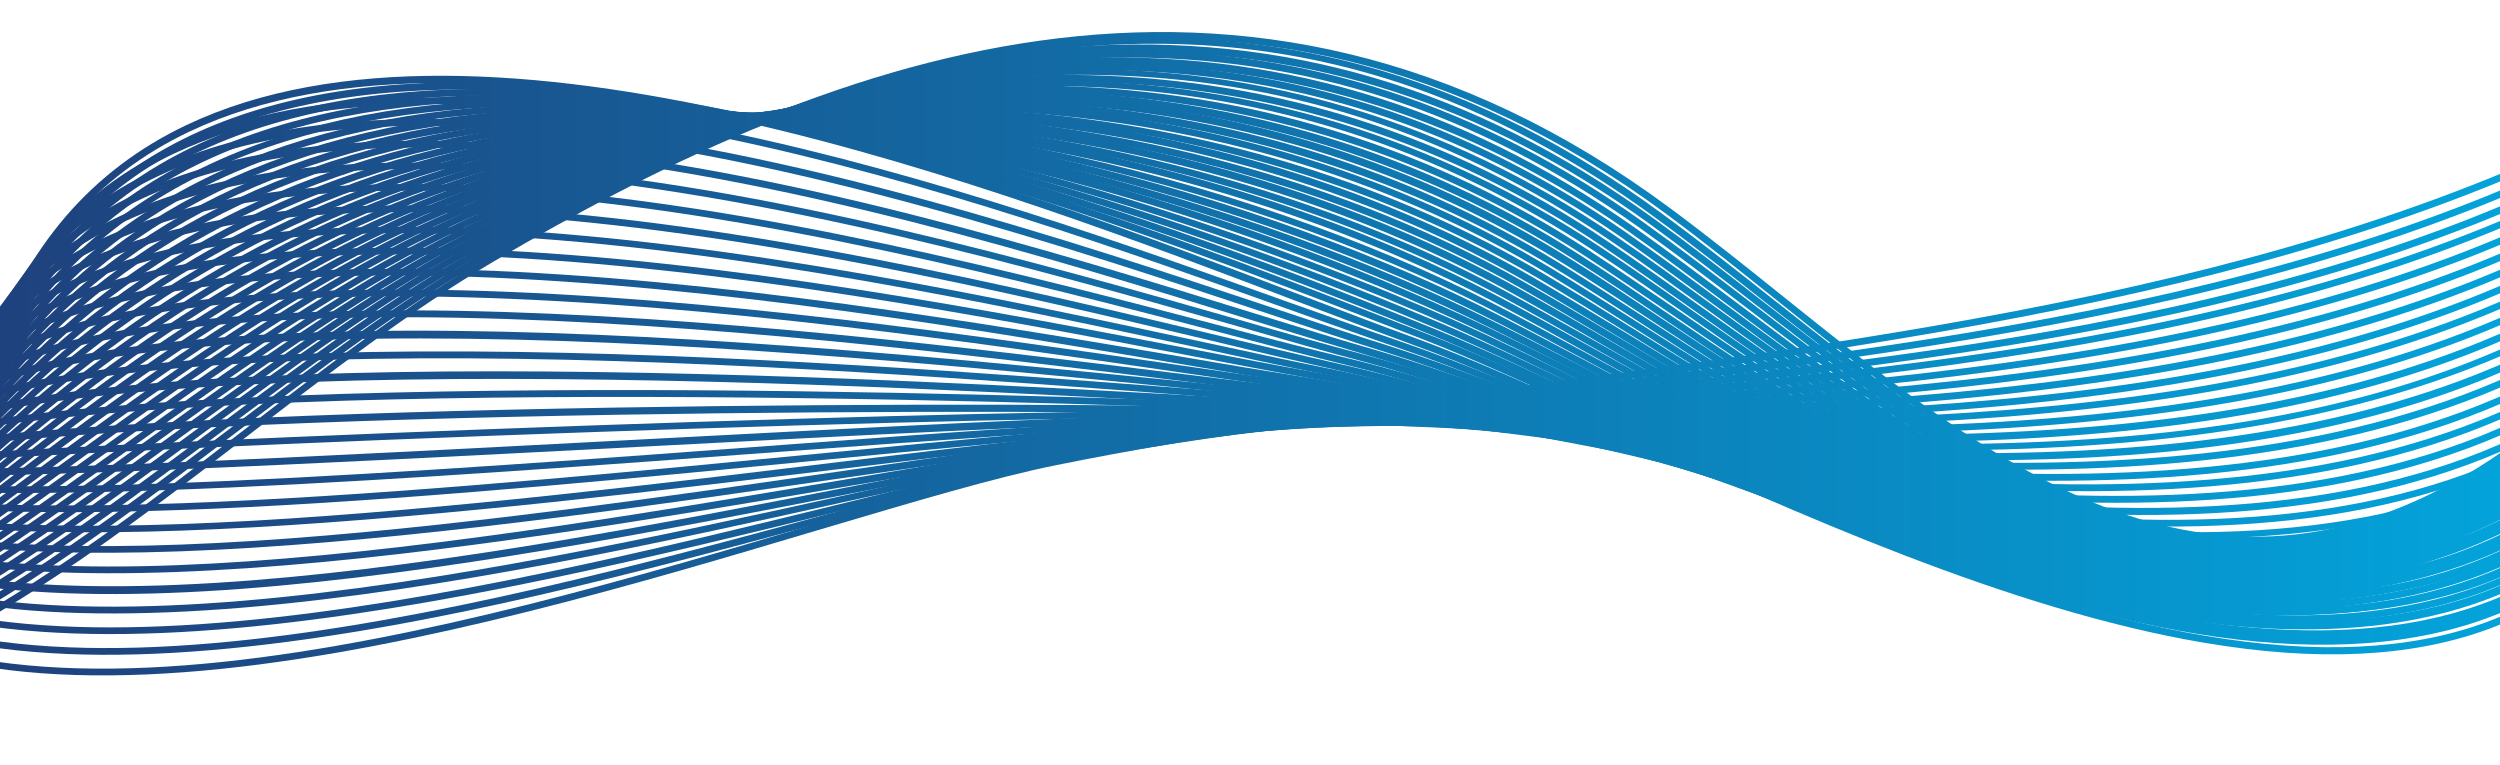 <?xml version="1.0" encoding="utf-8"?>
<!-- Generator: Adobe Illustrator 21.0.0, SVG Export Plug-In . SVG Version: 6.00 Build 0)  -->
<svg version="1.1" id="Layer_1" xmlns="http://www.w3.org/2000/svg" xmlns:xlink="http://www.w3.org/1999/xlink" x="0px" y="0px"
	 viewBox="0 0 824 252" style="enable-background:new 0 0 824 252;" xml:space="preserve">
<style type="text/css">
	.st0{fill:url(#XMLID_2_);}
	.st1{fill:url(#XMLID_3_);}
	.st2{fill:url(#XMLID_4_);}
	.st3{fill:url(#XMLID_5_);}
	.st4{fill:url(#XMLID_6_);}
	.st5{fill:url(#XMLID_7_);}
	.st6{fill:url(#XMLID_8_);}
	.st7{fill:url(#XMLID_9_);}
	.st8{fill:url(#XMLID_10_);}
	.st9{fill:url(#XMLID_11_);}
	.st10{fill:url(#XMLID_12_);}
	.st11{fill:url(#XMLID_13_);}
	.st12{fill:url(#XMLID_14_);}
	.st13{fill:url(#XMLID_15_);}
	.st14{fill:url(#XMLID_16_);}
	.st15{fill:url(#XMLID_17_);}
	.st16{fill:url(#XMLID_18_);}
	.st17{fill:url(#XMLID_19_);}
	.st18{fill:url(#XMLID_20_);}
	.st19{fill:url(#XMLID_21_);}
	.st20{fill:url(#XMLID_22_);}
	.st21{fill:url(#XMLID_23_);}
	.st22{fill:url(#XMLID_24_);}
	.st23{fill:url(#XMLID_25_);}
	.st24{fill:url(#XMLID_26_);}
	.st25{fill:url(#XMLID_27_);}
	.st26{fill:url(#XMLID_28_);}
	.st27{fill:url(#XMLID_29_);}
	.st28{fill:url(#XMLID_30_);}
	.st29{fill:url(#XMLID_31_);}
	.st30{fill:url(#XMLID_32_);}
	.st31{fill:url(#XMLID_33_);}
	.st32{fill:url(#XMLID_34_);}
	.st33{fill:url(#XMLID_35_);}
	.st34{fill:url(#XMLID_36_);}
	.st35{fill:url(#XMLID_37_);}
	.st36{fill:url(#XMLID_38_);}
	.st37{fill:url(#XMLID_39_);}
	.st38{fill:url(#XMLID_40_);}
	.st39{fill:url(#XMLID_41_);}
	.st40{fill:url(#XMLID_42_);}
	.st41{fill:url(#XMLID_43_);}
	.st42{fill:url(#XMLID_44_);}
	.st43{fill:url(#XMLID_45_);}
	.st44{fill:url(#XMLID_46_);}
	.st45{fill:url(#XMLID_47_);}
	.st46{fill:url(#XMLID_48_);}
	.st47{fill:url(#XMLID_49_);}
	.st48{fill:url(#XMLID_50_);}
	.st49{fill:url(#XMLID_51_);}
	.st50{fill:url(#XMLID_52_);}
	.st51{fill:url(#XMLID_53_);}
	.st52{fill:url(#XMLID_54_);}
	.st53{fill:url(#XMLID_55_);}
	.st54{fill:url(#XMLID_56_);}
	.st55{fill:url(#XMLID_57_);}
	.st56{fill:url(#XMLID_58_);}
</style>
<g id="XMLID_723_">
	<g id="XMLID_867_">
		<g id="XMLID_980_">
			
				<linearGradient id="XMLID_2_" gradientUnits="userSpaceOnUse" x1="-88.651" y1="134.25" x2="919.937" y2="134.25" gradientTransform="matrix(1 0 0 -1 0 252)">
				<stop  offset="0" style="stop-color:#213773"/>
				<stop  offset="1" style="stop-color:#00AEE5"/>
			</linearGradient>
			<path id="XMLID_981_" class="st0" d="M-48.2,222.9c45.5-17.3,87.7-49.7,128.5-81.1c26.4-20.3,53.7-41.3,81.2-57.5
				C267.9,21.6,408.3-36.8,550.6,68.7c12.4,9.2,24.9,19.2,37.1,29c68.6,55,139.5,111.9,228.8,56.6c41.5-25.7,100-87.3,80-143
				l2.1-0.8c20.4,56.9-38.8,119.6-80.9,145.7c-90.6,56.2-162.2-1.2-231.4-56.7c-12.1-9.7-24.7-19.8-37-28.9
				C408-34.2,268.5,23.9,162.7,86.2c-27.4,16.1-54.6,37.1-81,57.4c-40.9,31.5-83.3,64-129.2,81.4L-48.2,222.9z"/>
		</g>
		<g id="XMLID_978_">
			
				<linearGradient id="XMLID_3_" gradientUnits="userSpaceOnUse" x1="-88.651" y1="135.168" x2="919.937" y2="135.168" gradientTransform="matrix(1 0 0 -1 0 252)">
				<stop  offset="0" style="stop-color:#213773"/>
				<stop  offset="1" style="stop-color:#00AEE5"/>
			</linearGradient>
			<path id="XMLID_979_" class="st1" d="M-46.7,219.1c42.7-17.5,83-48,121.9-77.4c27.9-21.1,56.8-43,86-59.5
				c72.4-41.3,135.9-63.8,194.1-68.7c69.4-5.8,132.3,12.7,192.2,56.7c12.2,8.9,24.6,18.7,36.6,28.2c68.8,54.3,140,110.5,229.3,57.9
				c41.5-24.4,100.5-84,82.3-139.9l2.2-0.7c18.7,57.2-41.2,117.8-83.3,142.6c-90.7,53.4-162.5-3.3-231.9-58
				c-12-9.5-24.4-19.3-36.5-28.1c-109.6-80.7-228-77-383.8,11.9c-29.1,16.5-57.9,38.3-85.8,59.4c-39,29.5-79.4,60.1-122.4,77.7
				L-46.7,219.1z"/>
		</g>
		<g id="XMLID_976_">
			
				<linearGradient id="XMLID_4_" gradientUnits="userSpaceOnUse" x1="-88.651" y1="135.972" x2="919.937" y2="135.972" gradientTransform="matrix(1 0 0 -1 0 252)">
				<stop  offset="0" style="stop-color:#213773"/>
				<stop  offset="1" style="stop-color:#00AEE5"/>
			</linearGradient>
			<path id="XMLID_977_" class="st2" d="M-45.1,215.3c39.9-17.6,78.3-46.2,115.4-73.8C99.7,119.6,130.1,96.9,161,80
				c71.8-39.3,135-60.4,193.3-64.6c69-4.8,131.2,13.6,190.3,56.3c11.8,8.5,23.9,17.9,35.6,27c69.3,53.8,140.9,109.5,230.5,59.5
				c41.4-23.1,101-80.8,84.5-136.9l2.2-0.6c16.9,57.4-43.5,116-85.6,139.5c-90.9,50.7-163.1-5.4-233-59.7
				c-11.7-9.1-23.8-18.5-35.5-27C435.8-4.2,314.7-1.5,162.1,82c-30.7,16.8-61.1,39.4-90.4,61.3C34.5,171-4,199.7-44.2,217.4
				L-45.1,215.3z"/>
		</g>
		<g id="XMLID_974_">
			
				<linearGradient id="XMLID_5_" gradientUnits="userSpaceOnUse" x1="-88.651" y1="136.874" x2="919.937" y2="136.874" gradientTransform="matrix(1 0 0 -1 0 252)">
				<stop  offset="0" style="stop-color:#213773"/>
				<stop  offset="1" style="stop-color:#00AEE5"/>
			</linearGradient>
			<path id="XMLID_975_" class="st3" d="M-43.5,211.5c36.9-17.5,73-44,107.8-69.6c31.2-22.9,63.5-46.7,96.4-64
				C312.9-2.2,433.9-3.7,541.6,73.2c11.5,8.2,23.4,17.3,34.8,26c69.6,53.3,141.7,108.3,231.3,61c41.4-21.9,101.5-77.5,86.8-133.8
				l2.2-0.6c15.1,57.6-45.9,114.2-87.9,136.4c-90.9,48-163.5-7.5-233.7-61.2c-12-9.2-23.3-17.8-34.8-26
				c-107-76.3-227.2-74.7-378.5,4.9c-32.8,17.2-65,40.9-96.1,63.8c-35,25.7-71.1,52.3-108.2,69.9L-43.5,211.5z"/>
		</g>
		<g id="XMLID_972_">
			
				<linearGradient id="XMLID_6_" gradientUnits="userSpaceOnUse" x1="-88.651" y1="137.709" x2="919.937" y2="137.709" gradientTransform="matrix(1 0 0 -1 0 252)">
				<stop  offset="0" style="stop-color:#213773"/>
				<stop  offset="1" style="stop-color:#00AEE5"/>
			</linearGradient>
			<path id="XMLID_973_" class="st4" d="M-41.9,207.7c33.6-17.1,67.1-41.4,99.4-64.9c33.3-24.2,67.7-49.2,103-67
				c70.2-35.5,132.9-54,191.6-56.6c68-3,129,15.2,186.4,55.6c11.2,7.9,22.3,16.3,34.1,25.1c70,52.7,142.4,107.1,232.1,62.4
				c41.3-20.6,102-74.3,89-130.8l2.2-0.5c13.4,58.2-46.6,111.6-90.2,133.3c-90.9,45.3-167.2-12-234.5-62.6
				c-11.7-8.8-22.8-17.2-34-25.1C432.3,2.7,309.4,3.1,161.6,77.8c-35.1,17.8-69.5,42.7-102.7,66.8C26.5,168.1-7,192.5-40.8,209.7
				L-41.9,207.7z"/>
		</g>
		<g id="XMLID_970_">
			
				<linearGradient id="XMLID_7_" gradientUnits="userSpaceOnUse" x1="-88.651" y1="138.648" x2="919.937" y2="138.648" gradientTransform="matrix(1 0 0 -1 0 252)">
				<stop  offset="0" style="stop-color:#213773"/>
				<stop  offset="1" style="stop-color:#00AEE5"/>
			</linearGradient>
			<path id="XMLID_971_" class="st5" d="M-40.3,203.9c30.1-16.5,60.5-38.4,89.9-59.6c35.7-25.6,72.6-52.2,110.7-70.6
				c147.3-71.4,270-70.5,375.2,2.6c11,7.6,21.9,15.7,33.4,24.2c67.1,49.6,143.2,105.9,232.9,63.8c42.9-20.1,102.6-70.7,91.3-127.7
				l2.2-0.4c11.5,58.3-49,109.8-92.6,130.2c-90.9,42.6-167.6-14-235.2-64.1c-11.5-8.5-22.4-16.5-33.3-24.2
				C429.8,5.6,307.8,4.8,161.3,75.7C123.4,94.1,86.6,120.6,51,146.2c-29.5,21.2-59.9,43.2-90.1,59.7L-40.3,203.9z"/>
		</g>
		<g id="XMLID_968_">
			
				<linearGradient id="XMLID_8_" gradientUnits="userSpaceOnUse" x1="-88.651" y1="139.577" x2="919.937" y2="139.577" gradientTransform="matrix(1 0 0 -1 0 252)">
				<stop  offset="0" style="stop-color:#213773"/>
				<stop  offset="1" style="stop-color:#00AEE5"/>
			</linearGradient>
			<path id="XMLID_969_" class="st6" d="M-38.7,200.2c26.2-15.4,51.9-33.8,79.1-53.3c38.5-27.6,78.2-56.1,119.6-75.3
				c67.6-31.3,131.5-47.7,189.9-48.8c66.2-1.2,127.6,17.4,182.6,55c10.7,7.3,21.4,15.1,32.7,23.3c67.5,49,144,104.6,233.7,65.2
				c42.8-18.8,103-67.5,93.6-124.7l2.2-0.4c9.6,58.4-51.5,108-94.9,127.1c-90.9,40-167.9-16-235.9-65.4c-11.3-8.2-22-16-32.7-23.3
				C427.2,8.4,306,6.4,161,73.6c-41.3,19.1-80.9,47.6-119.3,75.1c-27.2,19.5-52.9,38-79.3,53.4L-38.7,200.2z"/>
		</g>
		<g id="XMLID_966_">
			
				<linearGradient id="XMLID_9_" gradientUnits="userSpaceOnUse" x1="-88.651" y1="140.567" x2="919.937" y2="140.567" gradientTransform="matrix(1 0 0 -1 0 252)">
				<stop  offset="0" style="stop-color:#213773"/>
				<stop  offset="1" style="stop-color:#00AEE5"/>
			</linearGradient>
			<path id="XMLID_967_" class="st7" d="M-37.1,196.4c21.9-13.8,43.6-29.3,66.5-45.8c41.7-30,84.9-61,130.4-81.1
				C302.1,6.6,426.5,9.9,529.5,79.3c10.5,7.1,21,14.6,32.1,22.5c67.9,48.4,144.8,103.3,234.4,66.5c42.7-17.5,103.4-64.4,95.8-121.6
				l2.2-0.3c7.8,58.5-53.9,106.2-97.2,124c-90.7,37.3-168.2-18-236.6-66.8c-11.1-7.9-21.6-15.4-32-22.4
				C425.9,12.2,302.3,9,160.7,71.5c-45.3,20-88.3,50.9-130,80.8C7.7,168.8-14,184.4-36,198.2L-37.1,196.4z"/>
		</g>
		<g id="XMLID_964_">
			
				<linearGradient id="XMLID_10_" gradientUnits="userSpaceOnUse" x1="-88.651" y1="141.559" x2="919.937" y2="141.559" gradientTransform="matrix(1 0 0 -1 0 252)">
				<stop  offset="0" style="stop-color:#213773"/>
				<stop  offset="1" style="stop-color:#00AEE5"/>
			</linearGradient>
			<path id="XMLID_965_" class="st8" d="M-35.5,192.6c17-11.4,33.8-23.7,51.7-36.7c45.6-33.1,92.8-67.4,143.3-88.6
				c66-27.7,129.3-41.5,188.2-40.9c65.2,0.7,125.3,19,178.8,54.4c10.3,6.8,20.6,14,31.5,21.7c68.3,47.8,145.6,102,235.1,67.8
				C835.7,154,896.9,109,891.2,51.7l2.3-0.2c5.9,58.5-56.3,104.4-99.5,120.9c-90.6,34.6-168.5-19.9-237.2-68.1
				c-10.9-7.6-21.2-14.9-31.4-21.6C423.2,15,300.5,10.5,160.4,69.4C110.1,90.5,63,124.7,17.5,157.8c-17.9,13-34.8,25.3-51.8,36.7
				L-35.5,192.6z"/>
		</g>
		<g id="XMLID_962_">
			
				<linearGradient id="XMLID_11_" gradientUnits="userSpaceOnUse" x1="-88.651" y1="142.589" x2="919.937" y2="142.589" gradientTransform="matrix(1 0 0 -1 0 252)">
				<stop  offset="0" style="stop-color:#213773"/>
				<stop  offset="1" style="stop-color:#00AEE5"/>
			</linearGradient>
			<path id="XMLID_963_" class="st9" d="M-33.9,188.8c11.1-8,22.1-16.2,33.8-24.8c50.3-37.4,102.4-76,159.4-98.8
				c137.2-54.7,263.1-48.8,364.2,17.2c10.1,6.6,20.2,13.6,31,20.9c68.6,47.2,146.4,100.7,235.7,69c50.9-18,104-61.8,100.3-115.5
				l2.3-0.2c3.7,54.8-50.2,99.5-101.8,117.8c-90.4,32-168.7-21.8-237.8-69.3c-10.8-7.3-20.9-14.3-30.9-20.8
				c-100.4-65.5-225.6-71.4-362.1-17C103.5,89.9,51.5,128.5,1.3,165.8c-11.7,8.7-22.7,16.9-33.8,24.9L-33.9,188.8z"/>
		</g>
		<g id="XMLID_960_">
			
				<linearGradient id="XMLID_12_" gradientUnits="userSpaceOnUse" x1="-88.651" y1="143.747" x2="919.937" y2="143.747" gradientTransform="matrix(1 0 0 -1 0 252)">
				<stop  offset="0" style="stop-color:#213773"/>
				<stop  offset="1" style="stop-color:#00AEE5"/>
			</linearGradient>
			<path id="XMLID_961_" class="st10" d="M-32.4,185l11.4-8.8C32.6,134.8,93.4,87.8,159.1,63C223.3,38.9,286,27.7,345.5,30
				c64.2,2.5,123.1,20.6,175,53.9c9.9,6.3,19.9,13.1,30.5,20.3c69,46.5,147.2,99.3,236.2,70.2c50.8-16.6,104.5-58.8,102.6-112.5
				l2.3-0.1c1.9,54.8-52.6,97.9-104.2,114.7c-90.1,29.4-168.8-23.7-238.2-70.5c-10.6-7.2-20.6-13.9-30.5-20.2
				c-98.9-63.4-226.5-70.7-359.4-20.6C94.5,89.9,33.9,136.7-19.6,178l-11.4,8.8L-32.4,185z"/>
		</g>
		<g id="XMLID_958_">
			
				<linearGradient id="XMLID_13_" gradientUnits="userSpaceOnUse" x1="-88.651" y1="143.654" x2="919.937" y2="143.654" gradientTransform="matrix(1 0 0 -1 0 252)">
				<stop  offset="0" style="stop-color:#213773"/>
				<stop  offset="1" style="stop-color:#00AEE5"/>
			</linearGradient>
			<path id="XMLID_959_" class="st11" d="M-30.8,181.2C23.8,136.2,88,86.1,158.8,60.9C290.6,14,418,22.7,517.5,85.3
				c9.8,6.1,19.7,12.7,30.2,19.7c69.4,45.9,148,97.8,236.7,71.3c50.6-15.1,104.9-55.7,104.9-109.2c0-0.1,0-0.2,0-0.2h2.3
				c0,0.1,0,0.2,0,0.2c0,54.6-55.2,96-106.5,111.3c-89.8,27-172.4-27.6-238.7-71.4c-10.5-6.9-20.4-13.5-30.2-19.6
				c-98.9-62.3-225.5-70.9-356.7-24.2C89.1,88.2,25.1,138.1-29.3,183L-30.8,181.2z"/>
		</g>
		<g id="XMLID_956_">
			
				<linearGradient id="XMLID_14_" gradientUnits="userSpaceOnUse" x1="-88.651" y1="142.389" x2="919.937" y2="142.389" gradientTransform="matrix(1 0 0 -1 0 252)">
				<stop  offset="0" style="stop-color:#213773"/>
				<stop  offset="1" style="stop-color:#00AEE5"/>
			</linearGradient>
			<path id="XMLID_957_" class="st12" d="M-29.2,177.5c43.9-38.6,111-93,187.7-118.6C221,38,283.1,29.5,343.3,33.6
				C406.4,37.9,464,55.8,514.4,87c9.7,6,19.5,12.4,30,19.1c66.2,42.9,148.7,96.3,237,72.3C833.6,164.2,887,125.8,888.5,72l2.3,0.1
				c-1.6,55-55.8,94.1-108.8,108.5c-89.3,24.2-172.2-29.5-238.8-72.6c-10.4-6.8-20.3-13.2-29.9-19.1c-97.5-60.3-226.6-70.5-354-27.9
				C83,86.5,16,140.6-27.7,179.1L-29.2,177.5z"/>
		</g>
		<g id="XMLID_954_">
			
				<linearGradient id="XMLID_15_" gradientUnits="userSpaceOnUse" x1="-88.651" y1="141.234" x2="919.937" y2="141.234" gradientTransform="matrix(1 0 0 -1 0 252)">
				<stop  offset="0" style="stop-color:#213773"/>
				<stop  offset="1" style="stop-color:#00AEE5"/>
			</linearGradient>
			<path id="XMLID_955_" class="st13" d="M-27.6,173.7c62-58.4,124.5-97.8,185.9-116.9C284.4,17.4,413.2,29,511.4,88.5
				c9.6,5.8,19.4,12.1,29.9,18.7c66.5,42.2,149.3,94.8,237.2,73.3c52.1-12.7,106.1-49.6,109.4-103.3l2.3,0.1
				c-3.4,54.9-58.3,92.5-111.1,105.4c-88.8,21.7-172.1-31.1-238.9-73.6c-10.4-6.6-20.3-12.9-29.8-18.7
				c-97.7-59.2-225.7-70.7-351.3-31.5c-61,19-123.3,58.2-185,116.4L-27.6,173.7z"/>
		</g>
		<g id="XMLID_952_">
			
				<linearGradient id="XMLID_16_" gradientUnits="userSpaceOnUse" x1="-88.651" y1="140.065" x2="919.937" y2="140.065" gradientTransform="matrix(1 0 0 -1 0 252)">
				<stop  offset="0" style="stop-color:#213773"/>
				<stop  offset="1" style="stop-color:#00AEE5"/>
			</linearGradient>
			<path id="XMLID_953_" class="st14" d="M-26,169.9C13.3,130.3,77.1,78.1,158.1,54.6C280.4,19.2,411.3,32.4,508.4,90
				c9.6,5.7,19.5,11.8,30,18.4c66.8,41.5,149.8,93.1,237.2,74.1c48.1-10.5,106.3-43,111.7-100.3l2.3,0.2
				c-5.5,58.5-64.6,91.6-113.4,102.3c-88.4,19.2-171.9-32.7-239-74.5c-10.5-6.5-20.4-12.7-29.9-18.3
				c-96.6-57.3-226.9-70.4-348.6-35.1c-80.5,23.4-144,75.3-183.1,114.7L-26,169.9z"/>
		</g>
		<g id="XMLID_950_">
			
				<linearGradient id="XMLID_17_" gradientUnits="userSpaceOnUse" x1="-88.651" y1="139.179" x2="919.937" y2="139.179" gradientTransform="matrix(1 0 0 -1 0 252)">
				<stop  offset="0" style="stop-color:#213773"/>
				<stop  offset="1" style="stop-color:#00AEE5"/>
			</linearGradient>
			<path id="XMLID_951_" class="st15" d="M-24.4,166.1C27,110.6,91.8,70.2,157.8,52.5c120.1-32.2,250-17.6,347.6,39
				c9.6,5.6,19.7,11.7,30.3,18.1c66.9,40.7,150.3,91.4,237,74.8c48-9.2,106.7-40.1,113.9-97.2l2.2,0.3c-7.4,58.3-67,89.9-115.8,99.2
				c-87.6,16.7-171.3-34.2-238.6-75.1c-10.6-6.4-20.6-12.5-30.2-18.1c-97-56.3-226.3-70.8-345.9-38.7
				c-65.5,17.5-129.9,57.6-181,112.9L-24.4,166.1z"/>
		</g>
		<g id="XMLID_948_">
			
				<linearGradient id="XMLID_18_" gradientUnits="userSpaceOnUse" x1="-88.651" y1="138.103" x2="919.937" y2="138.103" gradientTransform="matrix(1 0 0 -1 0 252)">
				<stop  offset="0" style="stop-color:#213773"/>
				<stop  offset="1" style="stop-color:#00AEE5"/>
			</linearGradient>
			<path id="XMLID_949_" class="st16" d="M-22.8,162.3C25.1,107,89.1,67.2,157.6,50.4c116-28.5,248.1-12.2,344.8,42.6
				c9.8,5.5,20,11.6,30.8,18c67.1,39.9,150.6,89.6,236.6,75.4c47.9-7.9,107.1-37.3,116.2-94.2l2.2,0.4
				c-9.3,58.1-69.4,88.1-118.1,96.1C683.4,203,599.5,153.1,532,113c-10.8-6.4-21-12.5-30.7-18c-96.2-54.5-227.7-70.8-343.2-42.4
				c-68,16.7-131.7,56.2-179.2,111.2L-22.8,162.3z"/>
		</g>
		<g id="XMLID_946_">
			
				<linearGradient id="XMLID_19_" gradientUnits="userSpaceOnUse" x1="-88.651" y1="137.245" x2="919.937" y2="137.245" gradientTransform="matrix(1 0 0 -1 0 252)">
				<stop  offset="0" style="stop-color:#213773"/>
				<stop  offset="1" style="stop-color:#00AEE5"/>
			</linearGradient>
			<path id="XMLID_947_" class="st17" d="M-21.2,158.6C23.5,103.2,86.9,64.1,157.4,48.3C270.9,22.9,402,40.6,499.5,94.5
				c10,5.5,20.5,11.6,31.6,18.1c67.2,39.1,150.8,87.7,235.9,75.9c50.1-6.9,107.6-34.5,118.5-91.1l2.2,0.4
				c-11.1,57.8-69.5,85.9-120.4,93c-85.9,11.9-169.9-37-237.4-76.2c-11.1-6.5-21.6-12.5-31.5-18c-97-53.6-227.5-71.3-340.5-46
				C87.9,66.2,24.9,105-19.4,160L-21.2,158.6z"/>
		</g>
		<g id="XMLID_944_">
			
				<linearGradient id="XMLID_20_" gradientUnits="userSpaceOnUse" x1="-88.651" y1="136.387" x2="919.937" y2="136.387" gradientTransform="matrix(1 0 0 -1 0 252)">
				<stop  offset="0" style="stop-color:#213773"/>
				<stop  offset="1" style="stop-color:#00AEE5"/>
			</linearGradient>
			<path id="XMLID_945_" class="st18" d="M-19.6,154.8C22.1,99.3,84.9,60.7,157.1,46.2c109.1-22,242.3-2.4,339.3,49.9
				c10.2,5.5,21.1,11.7,32.7,18.2c67.2,38.2,150.7,85.7,234.9,76.2c50-5.6,108-31.7,120.8-88.1l2.2,0.5
				c-13,57.5-71.9,84.1-122.7,89.8c-84.9,9.5-168.9-38.2-236.3-76.5c-11.5-6.5-22.4-12.7-32.6-18.2c-96.5-52-229.1-71.5-337.7-49.6
				C86,62.8,23.7,101.1-17.7,156.1L-19.6,154.8z"/>
		</g>
		<g id="XMLID_942_">
			
				<linearGradient id="XMLID_21_" gradientUnits="userSpaceOnUse" x1="-88.651" y1="135.679" x2="919.937" y2="135.679" gradientTransform="matrix(1 0 0 -1 0 252)">
				<stop  offset="0" style="stop-color:#213773"/>
				<stop  offset="1" style="stop-color:#00AEE5"/>
			</linearGradient>
			<path id="XMLID_943_" class="st19" d="M-18,151C21.1,95.2,83.2,57.2,156.9,44c106.2-19,238.3,2,336.5,53.5
				c10.6,5.6,22,11.9,34.1,18.6c67.1,37.2,150.5,83.5,233.6,76.4c64.7-5.6,110.7-37.4,123-85l2.2,0.6c-12.6,48.6-59.3,81.1-125,86.7
				c-83.8,7.2-167.6-39.3-234.9-76.7c-12-6.7-23.4-13-34-18.6c-97.8-51.3-229.3-72.2-335-53.3C84.1,59.4,22.6,97-16.1,152.3L-18,151
				z"/>
		</g>
		<g id="XMLID_940_">
			
				<linearGradient id="XMLID_22_" gradientUnits="userSpaceOnUse" x1="-88.651" y1="135.045" x2="919.937" y2="135.045" gradientTransform="matrix(1 0 0 -1 0 252)">
				<stop  offset="0" style="stop-color:#213773"/>
				<stop  offset="1" style="stop-color:#00AEE5"/>
			</linearGradient>
			<path id="XMLID_941_" class="st20" d="M-16.4,147.2c37.1-57,96.9-93.4,173-105.2c125.1-19.5,258,18.6,333.7,57.1
				c11.1,5.6,23.1,12.2,35.9,19.1c66.9,36.2,150.1,81.3,231.9,76.4c31.1-1.9,105.4-13.6,125.3-82l2.2,0.6
				c-20.3,69.8-95.8,81.7-127.3,83.6c-82.5,5-166-40.3-233.1-76.7c-12.7-6.9-24.8-13.4-35.8-19.1c-75.5-38.4-207.8-76.3-332.3-56.9
				C81.5,56,22.2,92-14.5,148.5L-16.4,147.2z"/>
		</g>
		<g id="XMLID_938_">
			
				<linearGradient id="XMLID_23_" gradientUnits="userSpaceOnUse" x1="-88.651" y1="134.458" x2="919.937" y2="134.458" gradientTransform="matrix(1 0 0 -1 0 252)">
				<stop  offset="0" style="stop-color:#213773"/>
				<stop  offset="1" style="stop-color:#00AEE5"/>
			</linearGradient>
			<path id="XMLID_939_" class="st21" d="M-14.8,143.5C19.9,86,79.1,50.1,156.4,39.8c120.7-16.1,253.7,22.7,331,60.8
				c11.7,5.8,24.5,12.6,38.1,19.8c66.5,35.2,149.3,79,229.7,76.2c65.6-2.3,112.1-31.1,127.6-78.9l2.2,0.7
				c-15.8,48.9-63.1,78.2-129.7,80.5c-81,2.8-167.6-43-230.9-76.5c-13.6-7.2-26.4-14-38.1-19.7c-77-37.9-209.5-76.5-329.6-60.5
				C80.1,52.3,21.5,87.8-12.9,144.6L-14.8,143.5z"/>
		</g>
		<g id="XMLID_936_">
			
				<linearGradient id="XMLID_24_" gradientUnits="userSpaceOnUse" x1="-88.651" y1="133.911" x2="919.937" y2="133.911" gradientTransform="matrix(1 0 0 -1 0 252)">
				<stop  offset="0" style="stop-color:#213773"/>
				<stop  offset="1" style="stop-color:#00AEE5"/>
			</linearGradient>
			<path id="XMLID_937_" class="st22" d="M-13.2,139.7c32.5-58.1,91-93.3,169.4-102C271.9,25,405.3,64.4,484.3,102.1
				c12.4,5.9,26.2,13.1,40.9,20.6c66.1,34.1,148.3,76.6,227.1,75.9c38.5-0.4,106.6-10.7,129.8-75.9l2.1,0.8
				c-23.7,66.5-92.9,77-132,77.4c-79.4,0.7-161.9-41.9-228.2-76.1c-14.6-7.6-28.4-14.7-40.8-20.6c-78.8-37.6-211.7-76.9-327-64.2
				C78.8,48.5,20.9,83.4-11.2,140.8L-13.2,139.7z"/>
		</g>
		<g id="XMLID_934_">
			
				<linearGradient id="XMLID_25_" gradientUnits="userSpaceOnUse" x1="-88.651" y1="133.529" x2="919.937" y2="133.529" gradientTransform="matrix(1 0 0 -1 0 252)">
				<stop  offset="0" style="stop-color:#213773"/>
				<stop  offset="1" style="stop-color:#00AEE5"/>
			</linearGradient>
			<path id="XMLID_935_" class="st23" d="M-11.6,135.9C18.7,77.2,76.7,42.5,155.9,35.6c109.9-9.6,240.2,28.8,325.4,68
				c13.3,6.1,28.2,13.6,44.1,21.7c65.4,33,146.9,74.1,224,75.3c38.5,0.6,106.9-8,132.1-72.9l2.1,0.8c-19.1,49-66.8,75.4-134.3,74.3
				c-77.6-1.3-159.3-42.5-225-75.6c-15.9-8-30.8-15.6-44-21.6c-85-39-214.8-77.4-324.3-67.8C77.7,44.7,20.4,79-9.6,137L-11.6,135.9z
				"/>
		</g>
		<g id="XMLID_932_">
			
				<linearGradient id="XMLID_26_" gradientUnits="userSpaceOnUse" x1="-88.651" y1="133.076" x2="919.937" y2="133.076" gradientTransform="matrix(1 0 0 -1 0 252)">
				<stop  offset="0" style="stop-color:#213773"/>
				<stop  offset="1" style="stop-color:#00AEE5"/>
			</linearGradient>
			<path id="XMLID_933_" class="st24" d="M-10,132.2c28.3-59.5,85.6-93.6,165.7-98.7c130-8.3,279.8,52.7,322.6,71.6
				c14.2,6.3,30.6,14.3,47.9,22.9c64.6,31.8,145.1,71.5,220.3,74.6c47,2,108.5-8.6,134.4-69.8l2.1,0.9
				c-26.4,62.4-88.8,73.2-136.6,71.2c-75.6-3.2-156.3-42.9-221.2-74.9c-17.3-8.5-33.7-16.6-47.8-22.9
				c-42.7-18.9-192-79.7-321.6-71.4C75.5,40.9,20.4,73.7-8,133.1L-10,132.2z"/>
		</g>
		<g id="XMLID_930_">
			
				<linearGradient id="XMLID_27_" gradientUnits="userSpaceOnUse" x1="-88.651" y1="132.723" x2="919.937" y2="132.723" gradientTransform="matrix(1 0 0 -1 0 252)">
				<stop  offset="0" style="stop-color:#213773"/>
				<stop  offset="1" style="stop-color:#00AEE5"/>
			</linearGradient>
			<path id="XMLID_931_" class="st25" d="M-8.4,128.4c26.7-61,81.8-93.6,163.9-97c112.8-4.6,248.8,45.2,319.8,75.3
				c15.3,6.5,33.3,15.1,52.3,24.3c63.7,30.7,142.9,68.8,216,73.7c47.1,3.1,109-5.9,136.7-66.8l2.1,0.9
				c-28.2,62.1-91.1,71.3-138.9,68.1C670,202,590.6,163.7,526.7,133c-19-9.2-37-17.8-52.2-24.3C403.6,78.7,268,29,155.7,33.6
				C74.5,37,20,69.1-6.3,129.3L-8.4,128.4z"/>
		</g>
		<g id="XMLID_928_">
			
				<linearGradient id="XMLID_28_" gradientUnits="userSpaceOnUse" x1="-88.651" y1="132.332" x2="919.937" y2="132.332" gradientTransform="matrix(1 0 0 -1 0 252)">
				<stop  offset="0" style="stop-color:#213773"/>
				<stop  offset="1" style="stop-color:#00AEE5"/>
			</linearGradient>
			<path id="XMLID_929_" class="st26" d="M-6.8,124.6c24.8-61.8,79.3-93.9,162-95.3c116.9-2,262.3,56.8,317.1,78.9
				c16.5,6.7,36.4,16,57.4,25.9c62.5,29.4,140.3,66.1,211,72.6c68.5,6.3,115.3-15.1,139-63.7l2,1c-24.2,49.5-71.7,71.4-141.2,65
				c-71.1-6.5-149.1-43.3-211.8-72.8c-21-9.9-40.8-19.2-57.2-25.9c-54.7-22.1-199.8-80.7-316.2-78.7c-81.7,1.4-135.6,33-160,93.8
				L-6.8,124.6z"/>
		</g>
		<g id="XMLID_926_">
			
				<linearGradient id="XMLID_29_" gradientUnits="userSpaceOnUse" x1="-88.651" y1="132.201" x2="919.937" y2="132.201" gradientTransform="matrix(1 0 0 -1 0 252)">
				<stop  offset="0" style="stop-color:#213773"/>
				<stop  offset="1" style="stop-color:#00AEE5"/>
			</linearGradient>
			<path id="XMLID_927_" class="st27" d="M-5.2,120.8C17.7,58.1,71.6,26.6,155,27.1c102.8,0.7,226.1,48.4,299.7,76.9
				c5.1,2,10,3.9,14.5,5.6c17.9,6.9,39.8,17,63.1,27.7c61.1,28.2,137.2,63.3,205.5,71.3c68.6,8,116.1-12.4,141.2-60.7l2,1
				c-25.6,49.2-73.9,70-143.5,61.9c-68.6-8-144.9-43.2-206.2-71.5c-23.2-10.7-45.1-20.8-62.9-27.7c-4.6-1.8-9.4-3.6-14.5-5.6
				C380.4,77.7,257.3,30.1,155,29.5C72.7,29,19.6,60-3,121.7L-5.2,120.8z"/>
		</g>
		<g id="XMLID_924_">
			
				<linearGradient id="XMLID_30_" gradientUnits="userSpaceOnUse" x1="-88.651" y1="131.675" x2="919.937" y2="131.675" gradientTransform="matrix(1 0 0 -1 0 252)">
				<stop  offset="0" style="stop-color:#213773"/>
				<stop  offset="1" style="stop-color:#00AEE5"/>
			</linearGradient>
			<path id="XMLID_925_" class="st28" d="M-3.6,117.1c11.8-35.5,33.7-61,65.1-75.9C159.8-5.4,329.4,59.3,430.7,98
				c12.9,4.9,25.1,9.6,35.4,13.3c19.3,7,42.5,17.5,69.4,29.7c56.8,25.7,127.5,57.8,191,68.5c74.1,12.6,123.7-5.8,151.7-56.3l2,1.1
				c-28.5,51.5-78.9,70.3-154,57.5c-63.8-10.8-134.7-42.9-191.6-68.7c-26.9-12.2-50-22.7-69.3-29.6c-10.4-3.8-22.6-8.4-35.5-13.3
				c-101-38.5-270-103-367.4-56.8C31.6,58,10,83.1-1.6,118L-3.6,117.1z"/>
		</g>
		<g id="XMLID_922_">
			
				<linearGradient id="XMLID_31_" gradientUnits="userSpaceOnUse" x1="-88.651" y1="130.388" x2="919.937" y2="130.388" gradientTransform="matrix(1 0 0 -1 0 252)">
				<stop  offset="0" style="stop-color:#213773"/>
				<stop  offset="1" style="stop-color:#00AEE5"/>
			</linearGradient>
			<path id="XMLID_923_" class="st29" d="M-6.4,119.1C5.2,86.6,26.3,62.9,56.2,48.7c97.1-46.1,267,14.6,368.5,50.9
				c13.6,4.8,26.4,9.4,37.3,13.1c20,6.8,45,17.4,71.4,28.7c57.2,24.4,128.5,54.9,192.4,64.4c74.5,11.2,124.7-7.7,153.6-57.6l2,1.1
				c-29.4,50.8-80.4,70-155.9,58.7c-64.2-9.6-135.6-40.1-192.9-64.6c-26.4-11.3-51.4-21.9-71.3-28.6c-10.9-3.7-23.7-8.3-37.3-13.1
				C322.8,65.5,153.5,5,57.2,50.7c-29.4,14-50.1,37.2-61.5,69.2L-6.4,119.1z"/>
		</g>
		<g id="XMLID_920_">
			
				<linearGradient id="XMLID_32_" gradientUnits="userSpaceOnUse" x1="-88.651" y1="128.932" x2="919.937" y2="128.932" gradientTransform="matrix(1 0 0 -1 0 252)">
				<stop  offset="0" style="stop-color:#213773"/>
				<stop  offset="1" style="stop-color:#00AEE5"/>
			</linearGradient>
			<path id="XMLID_921_" class="st30" d="M-9.2,121.2C45.9-22.9,288.6,57.9,419,101.3c14.1,4.7,27.5,9.2,38.8,12.7
				c20.6,6.5,46.3,16.8,73.4,27.7c118.9,47.7,281.7,113.1,349.2,1.5l1.9,1.2c-68.4,113.2-232.3,47.4-351.9-0.6
				c-27.1-10.9-52.7-21.2-73.3-27.6c-11.3-3.5-24.6-8-38.8-12.7C288.6,60.3,47.3-20.1-7.1,122L-9.2,121.2z"/>
		</g>
		<g id="XMLID_918_">
			
				<linearGradient id="XMLID_33_" gradientUnits="userSpaceOnUse" x1="-88.651" y1="127.518" x2="919.937" y2="127.518" gradientTransform="matrix(1 0 0 -1 0 252)">
				<stop  offset="0" style="stop-color:#213773"/>
				<stop  offset="1" style="stop-color:#00AEE5"/>
			</linearGradient>
			<path id="XMLID_919_" class="st31" d="M-12.1,123.3c55.5-134.4,296.3-60,425.6-20c15.2,4.7,28.4,8.8,40,12.1
				c21.3,6.2,47.6,16.1,75.4,26.5c119.5,45.1,283,106.6,352.4-3.6l1.9,1.2c-70.4,111.8-235,49.9-355.1,4.7
				c-27.8-10.5-54-20.3-75.3-26.5c-11.6-3.4-24.8-7.4-40-12.1C284.2,65.7,44.8-8.4-10,124.2L-12.1,123.3z"/>
		</g>
		<g id="XMLID_916_">
			
				<linearGradient id="XMLID_34_" gradientUnits="userSpaceOnUse" x1="-88.651" y1="126.173" x2="919.937" y2="126.173" gradientTransform="matrix(1 0 0 -1 0 252)">
				<stop  offset="0" style="stop-color:#213773"/>
				<stop  offset="1" style="stop-color:#00AEE5"/>
			</linearGradient>
			<path id="XMLID_917_" class="st32" d="M-14.9,125.4C41,0.5,280,68.8,408.4,105.4c15.6,4.5,29.1,8.3,40.9,11.4
				c22,5.9,48.9,15.3,77.5,25.4c119.9,42.2,284.1,99.9,355.5-8.9l1.9,1.2c-72.5,110.4-237.6,52.3-358.2,9.8
				c-28.5-10-55.4-19.5-77.3-25.3c-11.8-3.1-25.3-7-40.9-11.5C280.1,71.1,42.3,3.2-12.8,126.3L-14.9,125.4z"/>
		</g>
		<g id="XMLID_914_">
			
				<linearGradient id="XMLID_35_" gradientUnits="userSpaceOnUse" x1="-88.651" y1="124.801" x2="919.937" y2="124.801" gradientTransform="matrix(1 0 0 -1 0 252)">
				<stop  offset="0" style="stop-color:#213773"/>
				<stop  offset="1" style="stop-color:#00AEE5"/>
			</linearGradient>
			<path id="XMLID_915_" class="st33" d="M-17.7,127.4C38.6,12,276,74.2,403.6,107.7c15.8,4.2,29.5,7.7,41.5,10.6
				c22.7,5.5,50.3,14.6,79.5,24.1c120.4,39.4,285.2,93.5,358.7-14.1l1.9,1.3c-74.5,109-240.3,54.6-361.3,15
				c-29.2-9.6-56.7-18.6-79.3-24.1c-12-2.9-25.7-6.5-41.5-10.7c-127-33.2-363.2-95.2-418.8,18.6L-17.7,127.4z"/>
		</g>
		<g id="XMLID_912_">
			
				<linearGradient id="XMLID_36_" gradientUnits="userSpaceOnUse" x1="-88.651" y1="123.406" x2="919.937" y2="123.406" gradientTransform="matrix(1 0 0 -1 0 252)">
				<stop  offset="0" style="stop-color:#213773"/>
				<stop  offset="1" style="stop-color:#00AEE5"/>
			</linearGradient>
			<path id="XMLID_913_" class="st34" d="M-20.5,129.5C36.3,23.3,272.3,79.7,399.1,110c16,3.8,29.7,7.1,41.7,9.8
				c23.4,5.2,51.7,13.8,81.6,22.8c120.9,36.7,286.4,87.1,361.9-19.2l1.8,1.3c-76.5,107.6-242.9,57-364.4,20
				c-29.8-9.1-58.1-17.6-81.4-22.8c-12-2.7-25.8-5.9-41.8-9.8c-126.1-30-361-86.1-417,18.5L-20.5,129.5z"/>
		</g>
		<g id="XMLID_910_">
			
				<linearGradient id="XMLID_37_" gradientUnits="userSpaceOnUse" x1="-88.651" y1="121.885" x2="919.937" y2="121.885" gradientTransform="matrix(1 0 0 -1 0 252)">
				<stop  offset="0" style="stop-color:#213773"/>
				<stop  offset="1" style="stop-color:#00AEE5"/>
			</linearGradient>
			<path id="XMLID_911_" class="st35" d="M-23.3,131.6c57.4-97,292.2-46.4,418.3-19.2c15.9,3.4,29.6,6.4,41.6,8.8
				c24.1,4.8,53,12.9,83.6,21.5c62.9,17.6,134.1,37.6,200.2,40.3c76.5,3.1,130.4-18,164.8-64.5l1.8,1.3
				c-34.9,47.2-89.4,68.6-166.7,65.4c-66.4-2.7-137.8-22.7-200.7-40.4c-30.5-8.6-59.4-16.7-83.5-21.5c-12-2.4-25.7-5.3-41.6-8.8
				c-125.6-27-359.3-77.4-415.9,18.2L-23.3,131.6z"/>
		</g>
		<g id="XMLID_908_">
			
				<linearGradient id="XMLID_38_" gradientUnits="userSpaceOnUse" x1="-88.651" y1="120.472" x2="919.937" y2="120.472" gradientTransform="matrix(1 0 0 -1 0 252)">
				<stop  offset="0" style="stop-color:#213773"/>
				<stop  offset="1" style="stop-color:#00AEE5"/>
			</linearGradient>
			<path id="XMLID_909_" class="st36" d="M-26.1,133.6c58-87.9,291.9-42.9,417.5-18.8c15.7,3,29.2,5.6,41,7.7
				c24.9,4.4,54.5,12,85.8,20.1c63.3,16.3,135,34.8,201.5,36.4c76.9,1.8,131.4-19.6,166.6-65.6l1.8,1.4
				c-35.7,46.6-90.9,68.3-168.5,66.5c-66.8-1.6-138.6-20.1-202-36.5c-31.3-8.1-60.8-15.7-85.6-20.1c-11.8-2.1-25.3-4.7-41-7.7
				C265.8,93,32.9,48.2-24.2,134.9L-26.1,133.6z"/>
		</g>
		<g id="XMLID_906_">
			
				<linearGradient id="XMLID_39_" gradientUnits="userSpaceOnUse" x1="-88.651" y1="118.959" x2="919.937" y2="118.959" gradientTransform="matrix(1 0 0 -1 0 252)">
				<stop  offset="0" style="stop-color:#213773"/>
				<stop  offset="1" style="stop-color:#00AEE5"/>
			</linearGradient>
			<path id="XMLID_907_" class="st37" d="M-28.9,135.7c58.7-79,292-39.5,417.3-18.3c15.2,2.6,28.3,4.8,39.7,6.6
				c25.6,4,55.9,11.1,87.9,18.7c129.1,30.4,289.7,68.2,371.2-34.1l1.8,1.4c-36.6,46-92.3,68-170.2,67.5
				C651.7,177,579.4,160,515.6,145c-32-7.5-62.2-14.6-87.7-18.6c-11.5-1.8-24.6-4-39.8-6.6C263.1,98.5,30.7,59.2-27.1,137
				L-28.9,135.7z"/>
		</g>
		<g id="XMLID_904_">
			
				<linearGradient id="XMLID_40_" gradientUnits="userSpaceOnUse" x1="-88.651" y1="117.508" x2="919.937" y2="117.508" gradientTransform="matrix(1 0 0 -1 0 252)">
				<stop  offset="0" style="stop-color:#213773"/>
				<stop  offset="1" style="stop-color:#00AEE5"/>
			</linearGradient>
			<path id="XMLID_905_" class="st38" d="M-31.7,137.7c59.5-70.1,292.6-36,417.9-17.7c14.4,2.1,26.8,3.9,37.7,5.4
				c26.4,3.6,57.3,10.2,90.1,17.2c129.5,27.6,290.7,62,374.2-39l1.7,1.4c-84.4,102-246.3,67.5-376.4,39.8
				c-32.7-7-63.6-13.6-89.9-17.1c-10.9-1.5-23.4-3.3-37.7-5.4C261,104,28.7,70.1-30,139.2L-31.7,137.7z"/>
		</g>
		<g id="XMLID_902_">
			
				<linearGradient id="XMLID_41_" gradientUnits="userSpaceOnUse" x1="-88.651" y1="117.779" x2="919.937" y2="117.779" gradientTransform="matrix(1 0 0 -1 0 252)">
				<stop  offset="0" style="stop-color:#213773"/>
				<stop  offset="1" style="stop-color:#00AEE5"/>
			</linearGradient>
			<path id="XMLID_903_" class="st39" d="M-34.5,139.8c60.5-61.3,294.1-32.6,419.6-17.1c12.8,1.6,24.4,3,34.5,4.2
				c27.2,3.1,58.9,9.2,92.3,15.6c130,24.9,291.7,55.8,377.2-43.8l1.7,1.5c-86.3,100.6-248.8,69.6-379.3,44.6
				c-33.5-6.4-65.1-12.4-92.2-15.6c-10.1-1.2-21.7-2.6-34.5-4.2c-125.1-15.4-358-44.1-417.7,16.4L-34.5,139.8z"/>
		</g>
		<g id="XMLID_900_">
			
				<linearGradient id="XMLID_42_" gradientUnits="userSpaceOnUse" x1="-88.651" y1="122.339" x2="919.937" y2="122.339" gradientTransform="matrix(1 0 0 -1 0 252)">
				<stop  offset="0" style="stop-color:#213773"/>
				<stop  offset="1" style="stop-color:#00AEE5"/>
			</linearGradient>
			<path id="XMLID_901_" class="st40" d="M-37.3,141.8c61.8-52.7,296.9-29.1,423.2-16.5c10.8,1.1,20.7,2.1,29.4,2.9
				c28,2.7,60.4,8.2,94.7,14c130.4,22.2,292.7,49.7,380.1-48.6l1.7,1.5c-88.3,99.3-251.2,71.6-382.2,49.3
				c-34.2-5.8-66.6-11.3-94.5-14c-8.7-0.8-18.6-1.8-29.4-2.9c-116.9-11.6-360.4-36-421.5,16L-37.3,141.8z"/>
		</g>
		<g id="XMLID_898_">
			
				<linearGradient id="XMLID_43_" gradientUnits="userSpaceOnUse" x1="-88.651" y1="126.749" x2="919.937" y2="126.749" gradientTransform="matrix(1 0 0 -1 0 252)">
				<stop  offset="0" style="stop-color:#213773"/>
				<stop  offset="1" style="stop-color:#00AEE5"/>
			</linearGradient>
			<path id="XMLID_899_" class="st41" d="M-40,143.8c63.8-44.3,311.4-25,430.3-15.8c7.5,0.6,14.5,1.1,20.9,1.6
				c28.9,2.2,62,7.1,97.1,12.3c130.8,19.5,293.6,43.7,382.9-53.3l1.7,1.5c-90.2,97.9-253.6,73.6-384.9,54
				c-35-5.2-68.1-10.1-96.9-12.3c-6.4-0.5-13.3-1-20.9-1.6c-118.8-9.1-365.7-28.3-428.9,15.5L-40,143.8z"/>
		</g>
		<g id="XMLID_896_">
			
				<linearGradient id="XMLID_44_" gradientUnits="userSpaceOnUse" x1="-88.651" y1="130.863" x2="919.937" y2="130.863" gradientTransform="matrix(1 0 0 -1 0 252)">
				<stop  offset="0" style="stop-color:#213773"/>
				<stop  offset="1" style="stop-color:#00AEE5"/>
			</linearGradient>
			<path id="XMLID_897_" class="st42" d="M-42.7,145.9c67.5-36.3,332.1-21.4,445.1-15l4.6,0.3c29.8,1.7,63.6,6,99.5,10.6
				c131.2,16.8,294.4,37.7,385.6-58l1.6,1.6c-92,96.5-255.9,75.5-387.6,58.6c-35.8-4.6-69.7-8.9-99.4-10.6l-4.6-0.2
				C299,127.4,25.1,111.9-41.8,148L-42.7,145.9z"/>
		</g>
		<g id="XMLID_894_">
			
				<linearGradient id="XMLID_45_" gradientUnits="userSpaceOnUse" x1="-88.651" y1="135.239" x2="919.937" y2="135.239" gradientTransform="matrix(1 0 0 -1 0 252)">
				<stop  offset="0" style="stop-color:#213773"/>
				<stop  offset="1" style="stop-color:#00AEE5"/>
			</linearGradient>
			<path id="XMLID_895_" class="st43" d="M-45.4,147.9c68.4-26.3,336.2-19.5,448.1-15.4c30.7,1.1,65.4,4.9,102.1,8.8
				c131.5,14.1,295.1,31.7,388.3-62.6l1.6,1.6c-93.9,95.1-258.1,77.4-390.1,63.2c-36.7-3.9-71.4-7.7-102-8.8
				c-111.8-4-379.2-10.8-447.2,15.3L-45.4,147.9z"/>
		</g>
		<g id="XMLID_892_">
			
				<linearGradient id="XMLID_46_" gradientUnits="userSpaceOnUse" x1="-88.651" y1="138.9" x2="919.937" y2="138.9" gradientTransform="matrix(1 0 0 -1 0 252)">
				<stop  offset="0" style="stop-color:#213773"/>
				<stop  offset="1" style="stop-color:#00AEE5"/>
			</linearGradient>
			<path id="XMLID_893_" class="st44" d="M-48.1,150c71.7-16.9,356.5-17.7,446.6-16c31.6,0.6,67.2,3.7,104.9,7
				c131.8,11.5,295.8,25.8,390.8-67.1l1.6,1.6c-42.6,41.7-102,65.7-181.6,73.4c-69.2,6.7-144.5,0.1-211-5.7
				c-37.6-3.3-73.2-6.4-104.7-6.9c-90-1.6-374.5-0.8-446,16L-48.1,150z"/>
		</g>
		<g id="XMLID_890_">
			
				<linearGradient id="XMLID_47_" gradientUnits="userSpaceOnUse" x1="-88.651" y1="140.4" x2="919.937" y2="140.4" gradientTransform="matrix(1 0 0 -1 0 252)">
				<stop  offset="0" style="stop-color:#213773"/>
				<stop  offset="1" style="stop-color:#00AEE5"/>
			</linearGradient>
			<path id="XMLID_891_" class="st45" d="M-50.8,152.1c72.4-6.3,346.9-16.6,445-16.7c32.6,0,69.1,2.4,107.7,5
				c138.9,9.4,296.4,20,393.1-71.5l1.6,1.6c-43.4,41.1-103.3,65.3-183,74.1c-69.4,7.6-145.1,2.5-211.8-2c-38.6-2.6-75-5.1-107.6-5
				c-98.1,0.1-372.5,10.4-444.8,16.7L-50.8,152.1z"/>
		</g>
		<g id="XMLID_888_">
			
				<linearGradient id="XMLID_48_" gradientUnits="userSpaceOnUse" x1="-88.651" y1="141.508" x2="919.937" y2="141.508" gradientTransform="matrix(1 0 0 -1 0 252)">
				<stop  offset="0" style="stop-color:#213773"/>
				<stop  offset="1" style="stop-color:#00AEE5"/>
			</linearGradient>
			<path id="XMLID_889_" class="st46" d="M-53.6,156.4l0.1-2.3c42.6,2.5,155.9-3.5,265.6-9.3c70.7-3.7,137.5-7.3,177.9-8.1
				c33.7-0.7,71.1,1.1,110.7,3C639.9,146.5,797.6,154,896.1,64l1.5,1.7c-99.2,90.7-257.4,83.2-397,76.5c-39.6-1.9-77-3.7-110.6-3
				c-40.3,0.8-107.1,4.3-177.8,8C102.6,152.9-10.9,158.9-53.6,156.4z"/>
		</g>
		<g id="XMLID_886_">
			
				<linearGradient id="XMLID_49_" gradientUnits="userSpaceOnUse" x1="-88.651" y1="141.255" x2="919.937" y2="141.255" gradientTransform="matrix(1 0 0 -1 0 252)">
				<stop  offset="0" style="stop-color:#213773"/>
				<stop  offset="1" style="stop-color:#00AEE5"/>
			</linearGradient>
			<path id="XMLID_887_" class="st47" d="M-56.6,158.5l0.5-2.2c49.6,10,196.6-0.9,314.6-9.7c52-3.9,96.8-7.2,127.3-8.3
				c34.8-1.3,73.2-0.2,113.9,0.9c139.3,4,297.2,8.5,397.4-80.2l1.5,1.7c-100.8,89.2-259.2,84.7-398.9,80.7
				c-40.7-1.2-79.1-2.2-113.8-0.9c-30.4,1.2-75.3,4.5-127.2,8.3C140.5,157.6-6.6,168.5-56.6,158.5z"/>
		</g>
		<g id="XMLID_884_">
			
				<linearGradient id="XMLID_50_" gradientUnits="userSpaceOnUse" x1="-88.651" y1="140.591" x2="919.937" y2="140.591" gradientTransform="matrix(1 0 0 -1 0 252)">
				<stop  offset="0" style="stop-color:#213773"/>
				<stop  offset="1" style="stop-color:#00AEE5"/>
			</linearGradient>
			<path id="XMLID_885_" class="st48" d="M-59.5,160.6l0.7-2.1c52.6,17.9,214,2.2,331.9-9.3c43.9-4.3,81.8-8,108.5-9.5
				c36-2,75.5-1.7,117.3-1.3c139.4,1.3,297.4,2.8,399.2-84.4l1.5,1.7c-102.4,87.7-260.9,86.2-400.7,84.9
				c-41.8-0.4-81.3-0.8-117.2,1.3c-26.6,1.5-64.5,5.2-108.4,9.5C155.2,162.9-6.5,178.7-59.5,160.6z"/>
		</g>
		<g id="XMLID_882_">
			
				<linearGradient id="XMLID_51_" gradientUnits="userSpaceOnUse" x1="-88.651" y1="139.678" x2="919.937" y2="139.678" gradientTransform="matrix(1 0 0 -1 0 252)">
				<stop  offset="0" style="stop-color:#213773"/>
				<stop  offset="1" style="stop-color:#00AEE5"/>
			</linearGradient>
			<path id="XMLID_883_" class="st49" d="M-62.5,162.7l1-2c54.3,26,219.6,6,340.3-8.7c39.7-4.8,74-9,98.5-10.8
				c37.2-2.8,77.9-3.2,121-3.6c139.4-1.3,297.4-2.8,400.7-88.4l1.5,1.7c-104,86.2-262.4,87.6-402.1,89c-43.1,0.4-83.7,0.8-120.8,3.6
				c-24.5,1.8-58.7,6-98.4,10.8C158.1,168.9-7.6,188.9-62.5,162.7z"/>
		</g>
		<g id="XMLID_880_">
			
				<linearGradient id="XMLID_52_" gradientUnits="userSpaceOnUse" x1="-88.651" y1="138.801" x2="919.937" y2="138.801" gradientTransform="matrix(1 0 0 -1 0 252)">
				<stop  offset="0" style="stop-color:#213773"/>
				<stop  offset="1" style="stop-color:#00AEE5"/>
			</linearGradient>
			<path id="XMLID_881_" class="st50" d="M-65.4,164.7l1.2-1.9c55.6,34.2,222.8,9.8,344.9-8c37.1-5.4,69.2-10.1,92.4-12.2
				c38.5-3.6,80.5-4.8,124.9-6c139.3-3.9,297.2-8.3,402-92.4l1.4,1.8C796,130.6,637.7,135,498,138.9c-44.4,1.2-86.3,2.4-124.7,6
				c-23.1,2.2-55.2,6.8-92.3,12.2C158.6,174.9-9.1,199.3-65.4,164.7z"/>
		</g>
		<g id="XMLID_878_">
			
				<linearGradient id="XMLID_53_" gradientUnits="userSpaceOnUse" x1="-88.651" y1="137.927" x2="919.937" y2="137.927" gradientTransform="matrix(1 0 0 -1 0 252)">
				<stop  offset="0" style="stop-color:#213773"/>
				<stop  offset="1" style="stop-color:#00AEE5"/>
			</linearGradient>
			<path id="XMLID_879_" class="st51" d="M-68.4,166.7l1.4-1.8c56.6,42.3,224.8,13.7,347.6-7.2c35.4-6,66-11.2,88.3-13.7
				c40-4.5,83.3-6.5,129.1-8.6c139.1-6.4,296.8-13.7,403-96.2l1.4,1.8c-106.8,83-264.8,90.2-404.3,96.7
				c-45.8,2.1-89.1,4.1-128.9,8.6C347,148.8,316.4,154,281,160C157.8,180.9-11,209.6-68.4,166.7z"/>
		</g>
		<g id="XMLID_876_">
			
				<linearGradient id="XMLID_54_" gradientUnits="userSpaceOnUse" x1="-88.651" y1="136.999" x2="919.937" y2="136.999" gradientTransform="matrix(1 0 0 -1 0 252)">
				<stop  offset="0" style="stop-color:#213773"/>
				<stop  offset="1" style="stop-color:#00AEE5"/>
			</linearGradient>
			<path id="XMLID_877_" class="st52" d="M-71.3,168.8l1.5-1.7c57.5,50.5,233,16.2,349.1-6.5c34.2-6.7,63.7-12.4,85.3-15.2
				c41.5-5.4,86.2-8.2,133.6-11.3c138.8-8.9,296.2-19,403.7-99.9l1.4,1.8c-108,81.3-265.8,91.4-404.9,100.3
				c-47.4,3-92.1,5.9-133.5,11.3c-21.6,2.8-51,8.5-85.1,15.2C156.2,187-13,220-71.3,168.8z"/>
		</g>
		<g id="XMLID_874_">
			
				<linearGradient id="XMLID_55_" gradientUnits="userSpaceOnUse" x1="-88.651" y1="136.299" x2="919.937" y2="136.299" gradientTransform="matrix(1 0 0 -1 0 252)">
				<stop  offset="0" style="stop-color:#213773"/>
				<stop  offset="1" style="stop-color:#00AEE5"/>
			</linearGradient>
			<path id="XMLID_875_" class="st53" d="M-74.2,170.8l1.6-1.6c58.2,58.7,233.8,19.9,349.9-5.7c33.2-7.3,61.9-13.6,83-16.8
				c43.1-6.4,89.5-10.2,138.5-14.2c138.5-11.3,295.4-24.1,404-103.3l1.3,1.8c-109.2,79.6-266.4,92.4-405.2,103.8
				c-49,4-95.4,7.8-138.4,14.1c-21,3.1-49.7,9.4-82.9,16.7C161.2,191.5-15.1,230.4-74.2,170.8z"/>
		</g>
		<g id="XMLID_872_">
			
				<linearGradient id="XMLID_56_" gradientUnits="userSpaceOnUse" x1="-88.651" y1="135.303" x2="919.937" y2="135.303" gradientTransform="matrix(1 0 0 -1 0 252)">
				<stop  offset="0" style="stop-color:#213773"/>
				<stop  offset="1" style="stop-color:#00AEE5"/>
			</linearGradient>
			<path id="XMLID_873_" class="st54" d="M-77,172.9l1.7-1.5c58.9,66.8,234.2,23.7,350.3-4.8c32.5-8,60.5-14.9,81.2-18.3
				c44.9-7.4,93-12.2,143.9-17.2C644.7,116.7,794.3,101.8,904,24.4l1.3,1.9c-110.2,77.8-260.1,92.7-405,107
				c-50.9,5-98.9,9.8-143.7,17.2c-20.6,3.4-48.6,10.3-81.1,18.3C158.9,197.4-17.2,240.7-77,172.9z"/>
		</g>
		<g id="XMLID_870_">
			
				<linearGradient id="XMLID_57_" gradientUnits="userSpaceOnUse" x1="-88.651" y1="134.338" x2="919.937" y2="134.338" gradientTransform="matrix(1 0 0 -1 0 252)">
				<stop  offset="0" style="stop-color:#213773"/>
				<stop  offset="1" style="stop-color:#00AEE5"/>
			</linearGradient>
			<path id="XMLID_871_" class="st55" d="M-79.9,175l1.8-1.4c59.5,74.9,234.5,27.4,350.3-4c31.9-8.7,59.4-16.1,79.8-19.9
				c46.8-8.6,96.8-14.4,149.7-20.5c143.9-16.7,292.7-34,403.3-109.7l1.3,1.9c-111.1,76-260.2,93.3-404.4,110.1
				c-52.9,6.1-102.8,11.9-149.5,20.5c-20.3,3.7-47.8,11.2-79.6,19.8C156.4,203.3-19.5,251.1-79.9,175z"/>
		</g>
		<g id="XMLID_868_">
			
				<linearGradient id="XMLID_58_" gradientUnits="userSpaceOnUse" x1="-88.651" y1="133.492" x2="919.937" y2="133.492" gradientTransform="matrix(1 0 0 -1 0 252)">
				<stop  offset="0" style="stop-color:#213773"/>
				<stop  offset="1" style="stop-color:#00AEE5"/>
			</linearGradient>
			<path id="XMLID_869_" class="st56" d="M-82.8,177l1.8-1.3c60.1,83.1,234.6,31.2,350-3.1c31.4-9.3,58.5-17.4,78.7-21.5
				c48.9-9.8,100.9-16.8,155.9-24.1c143-19,290.9-38.7,402.3-112.6l1.3,1.9C795.4,90.5,647.3,110.2,504,129.2
				c-55,7.3-107,14.2-155.8,24.1c-20,4-47.1,12.1-78.5,21.4C153.7,209.3-21.7,261.4-82.8,177z"/>
		</g>
	</g>
</g>
</svg>
